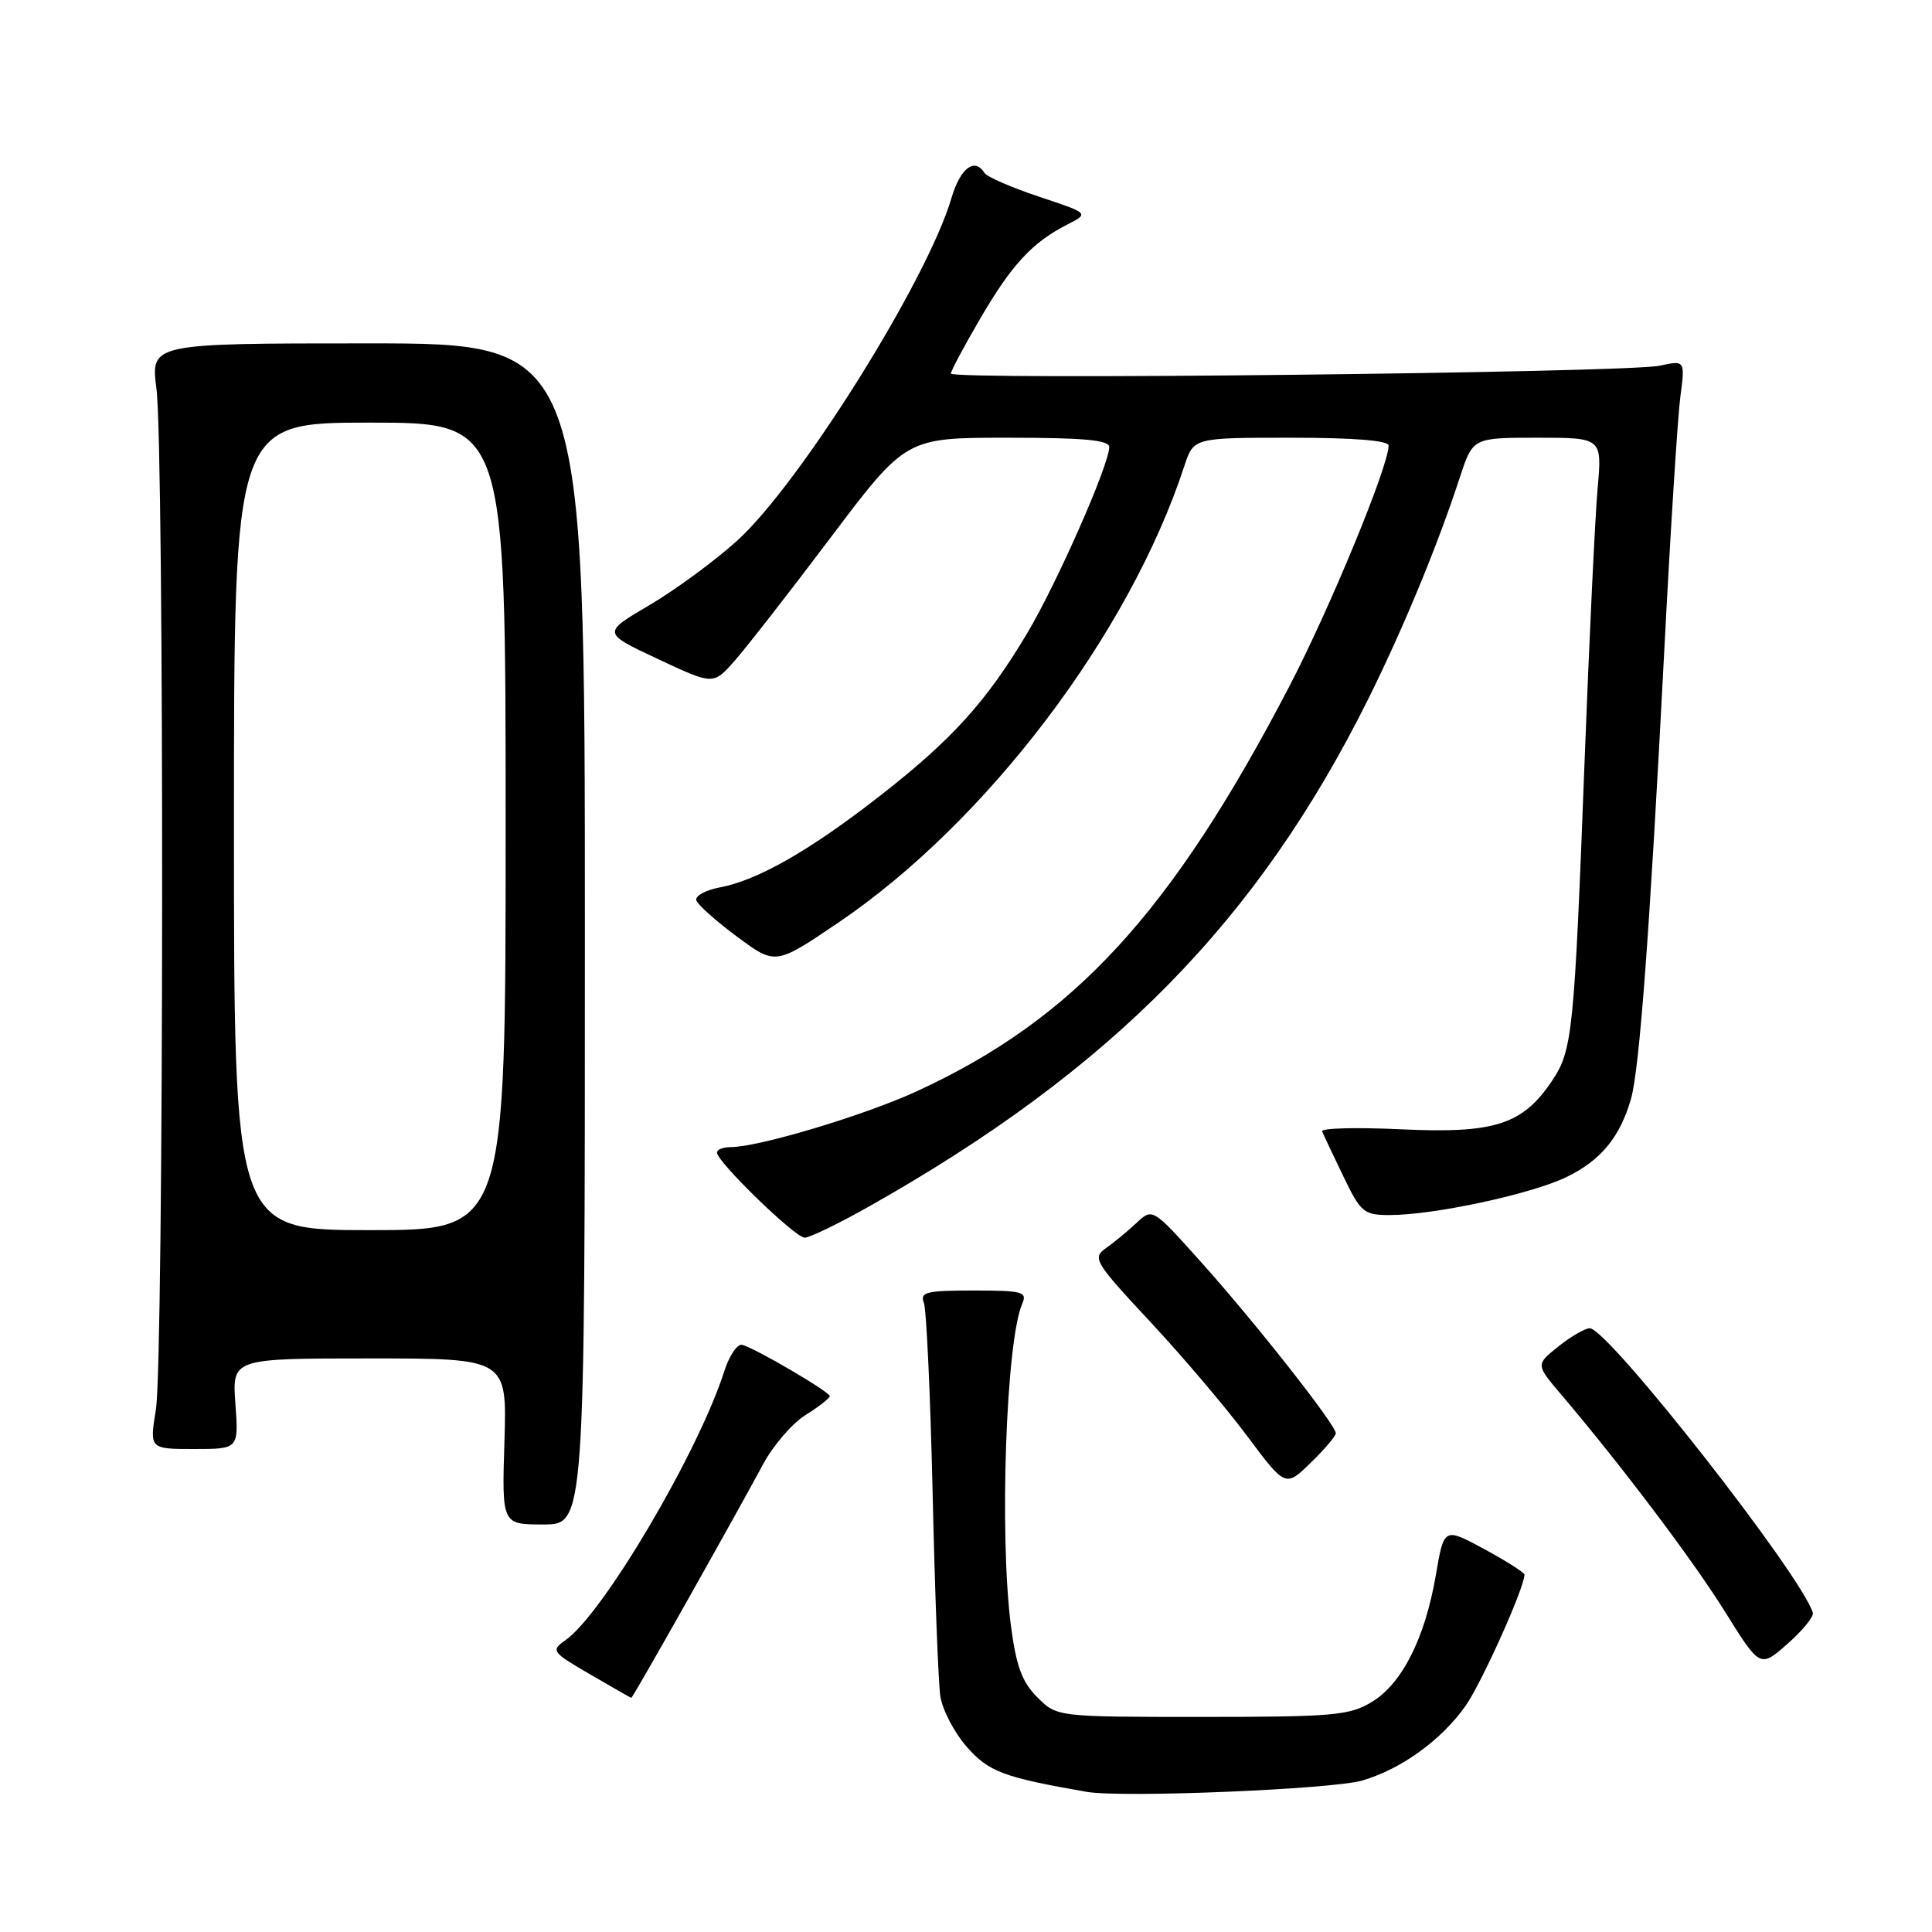 <?xml version="1.0" encoding="UTF-8" standalone="no"?>
<!DOCTYPE svg PUBLIC "-//W3C//DTD SVG 1.1//EN" "http://www.w3.org/Graphics/SVG/1.1/DTD/svg11.dtd" >
<svg xmlns="http://www.w3.org/2000/svg" xmlns:xlink="http://www.w3.org/1999/xlink" version="1.1" viewBox="0 0 256 256">
 <g >
 <path fill="currentColor"
d=" M 180.50 235.93 C 185.63 234.44 190.96 230.60 194.17 226.07 C 196.28 223.10 202.00 210.38 202.00 208.65 C 202.00 208.38 199.60 206.85 196.67 205.26 C 191.34 202.38 191.34 202.38 190.26 208.69 C 188.83 217.05 185.78 223.10 181.77 225.52 C 178.81 227.31 176.66 227.50 159.27 227.50 C 140.05 227.50 140.05 227.50 137.45 224.90 C 135.42 222.87 134.65 220.78 133.95 215.40 C 132.40 203.37 133.31 177.64 135.45 172.75 C 136.14 171.17 135.50 171.00 129.00 171.00 C 122.73 171.00 121.87 171.21 122.42 172.64 C 122.76 173.54 123.28 184.90 123.58 197.89 C 123.87 210.88 124.33 222.97 124.60 224.77 C 124.88 226.57 126.45 229.58 128.10 231.46 C 131.02 234.78 132.93 235.50 144.00 237.43 C 148.64 238.24 176.47 237.10 180.50 235.93 Z  M 91.26 211.75 C 95.37 204.46 99.80 196.48 101.12 194.01 C 102.44 191.54 104.96 188.62 106.72 187.51 C 108.48 186.41 109.93 185.28 109.95 185.00 C 109.97 184.44 100.15 178.68 98.35 178.20 C 97.71 178.03 96.64 179.60 95.97 181.70 C 92.50 192.51 79.90 213.86 74.92 217.34 C 72.97 218.71 73.10 218.90 78.19 221.86 C 81.11 223.56 83.57 224.97 83.65 224.98 C 83.74 224.99 87.16 219.04 91.26 211.75 Z  M 240.21 213.69 C 238.61 208.58 213.05 175.99 210.65 176.00 C 210.02 176.01 208.15 177.09 206.50 178.41 C 203.50 180.81 203.50 180.81 206.76 184.66 C 214.85 194.18 224.28 206.68 228.56 213.54 C 233.22 221.02 233.22 221.02 236.86 217.81 C 238.86 216.05 240.37 214.19 240.21 213.69 Z  M 77.50 123.75 C 77.50 45.50 77.50 45.50 48.73 45.50 C 19.96 45.50 19.96 45.50 20.73 51.50 C 21.78 59.66 21.71 180.18 20.66 186.75 C 19.81 192.00 19.81 192.00 25.72 192.00 C 31.63 192.00 31.63 192.00 31.19 186.00 C 30.76 180.00 30.76 180.00 48.97 180.00 C 67.18 180.00 67.18 180.00 66.84 191.00 C 66.50 202.00 66.50 202.00 72.00 202.00 C 77.50 202.00 77.50 202.00 77.50 123.75 Z  M 177.00 189.91 C 177.00 188.80 166.31 175.22 159.19 167.28 C 152.72 160.06 152.72 160.06 150.61 162.03 C 149.45 163.12 147.62 164.63 146.55 165.38 C 144.71 166.69 145.00 167.19 152.40 175.13 C 156.69 179.73 162.48 186.55 165.26 190.29 C 170.33 197.07 170.33 197.07 173.66 193.84 C 175.50 192.06 177.00 190.29 177.00 189.91 Z  M 115.16 159.86 C 147.35 141.70 166.70 122.01 181.36 92.50 C 185.99 83.16 190.48 72.30 193.44 63.25 C 195.16 58.00 195.16 58.00 203.72 58.00 C 212.29 58.00 212.29 58.00 211.69 64.75 C 211.36 68.46 210.59 84.55 209.98 100.50 C 208.59 136.96 208.37 139.15 205.66 143.20 C 201.77 149.02 198.06 150.22 185.69 149.64 C 179.74 149.36 175.02 149.48 175.19 149.91 C 175.36 150.34 176.62 153.01 177.99 155.85 C 180.31 160.67 180.71 161.00 184.15 161.00 C 190.00 161.00 202.89 158.23 207.56 155.97 C 212.11 153.77 214.65 150.69 216.11 145.62 C 217.24 141.70 218.58 123.67 220.51 86.50 C 221.33 70.55 222.30 55.30 222.65 52.61 C 223.29 47.73 223.29 47.73 219.90 48.46 C 215.59 49.39 126.00 50.39 126.00 49.50 C 126.00 49.14 127.76 45.85 129.91 42.17 C 134.09 35.02 136.79 32.12 141.41 29.76 C 144.33 28.27 144.33 28.27 137.67 26.06 C 134.02 24.84 130.77 23.43 130.45 22.92 C 129.15 20.82 127.24 22.27 126.07 26.25 C 122.89 37.09 106.04 64.04 97.70 71.62 C 94.74 74.30 89.51 78.15 86.06 80.18 C 79.79 83.86 79.79 83.86 87.15 87.31 C 94.50 90.76 94.50 90.76 97.28 87.63 C 98.81 85.91 104.56 78.54 110.05 71.25 C 120.04 58.00 120.04 58.00 133.52 58.00 C 143.65 58.00 147.00 58.31 146.98 59.25 C 146.95 61.64 140.01 77.37 136.10 83.92 C 130.68 93.00 126.17 97.98 116.63 105.43 C 107.36 112.67 100.40 116.65 95.36 117.59 C 93.46 117.95 92.07 118.72 92.27 119.31 C 92.47 119.90 94.91 122.08 97.70 124.14 C 102.76 127.89 102.76 127.89 111.13 122.22 C 130.77 108.90 149.66 83.96 156.93 61.75 C 158.16 58.00 158.16 58.00 171.08 58.00 C 179.39 58.00 184.00 58.37 184.00 59.04 C 184.00 61.76 176.19 80.69 170.82 90.99 C 155.19 120.98 142.33 134.97 121.59 144.55 C 114.68 147.75 100.53 152.00 96.81 152.00 C 95.82 152.00 95.00 152.32 95.00 152.72 C 95.00 153.94 105.36 164.00 106.63 164.00 C 107.28 164.00 111.12 162.14 115.16 159.86 Z  M 31.00 109.50 C 31.00 56.00 31.00 56.00 49.00 56.00 C 67.00 56.00 67.00 56.00 67.00 109.50 C 67.00 163.00 67.00 163.00 49.00 163.00 C 31.00 163.00 31.00 163.00 31.00 109.50 Z "/>
</g>
</svg>